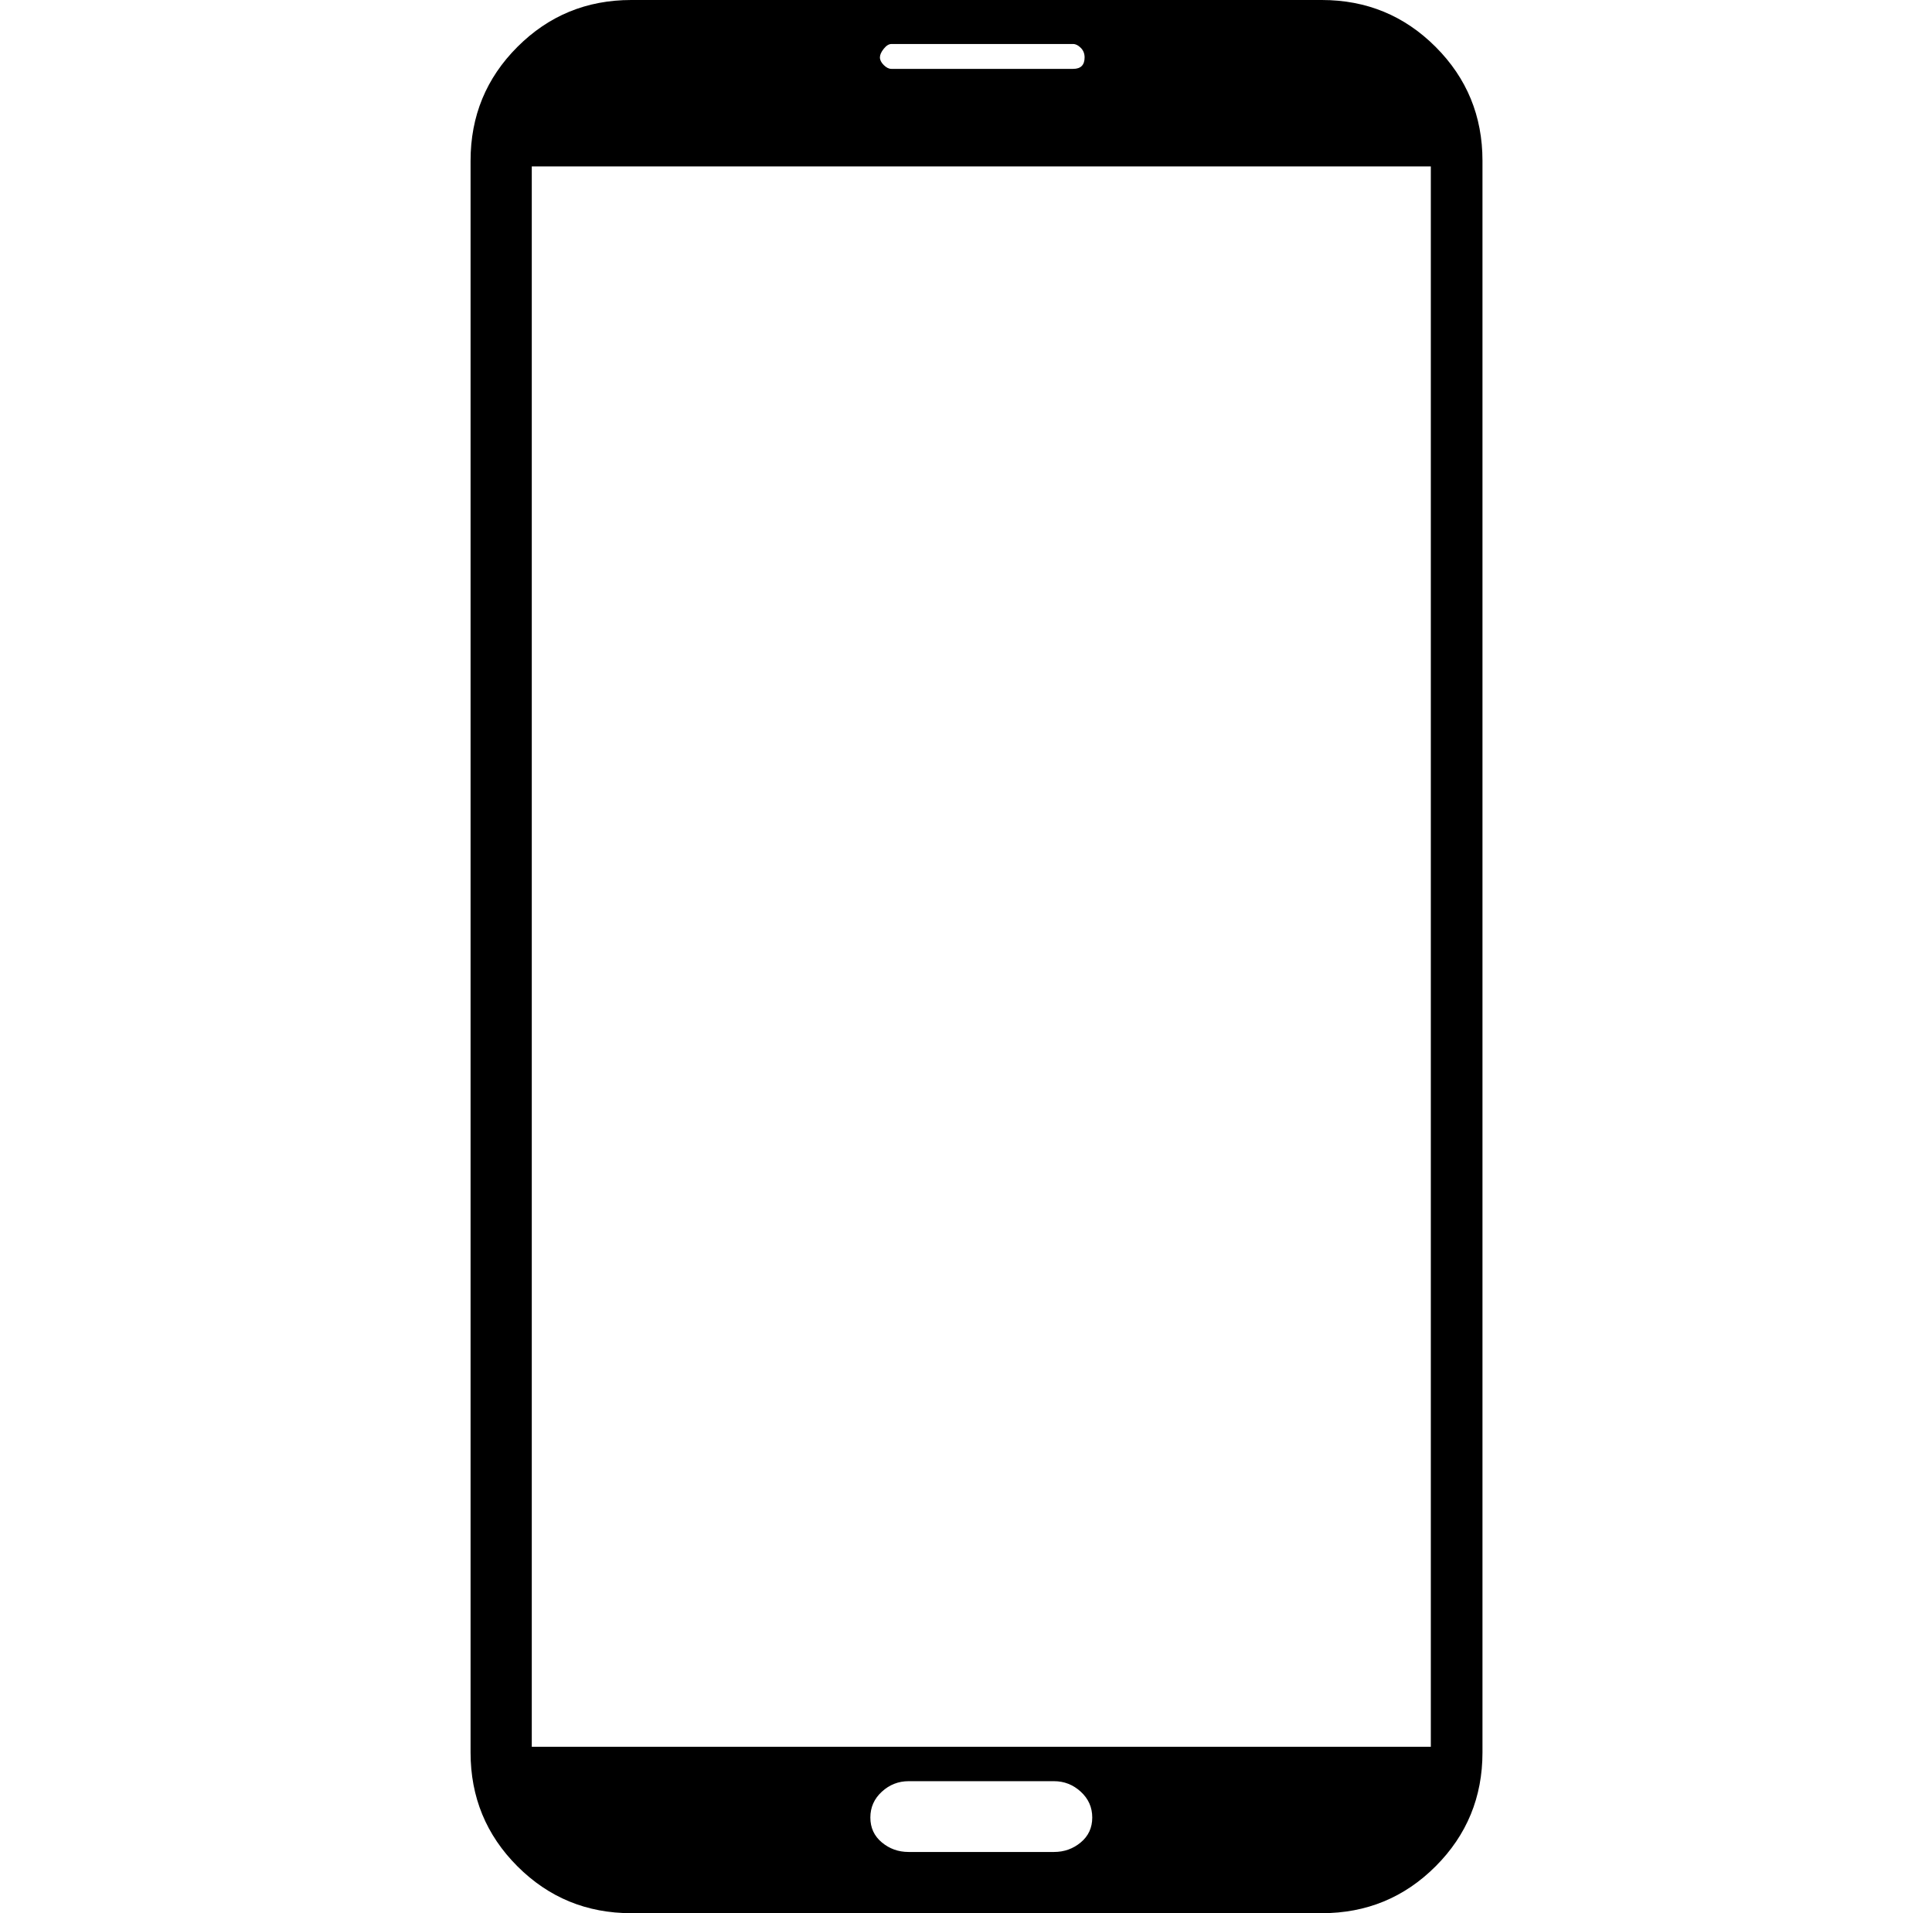 <svg xmlns="http://www.w3.org/2000/svg" viewBox="-10 0 1010 1000"><path d="M681 0H320q-35 0-59.5 24.5T236 84v832q0 35 24.5 59.5T320 1000h361q35 0 59.5-24.5T765 916V84q0-35-24.5-59.5T681 0zM456 23h95q2 0 4 2t2 5q0 6-6 6h-95q-2 0-4-2t-2-4 2-4.5 4-2.5zm85 945h-76q-8 0-14-5t-6-13 6-13.5 14-5.5h76q8 0 14 5.5t6 13.5-6 13-14 5zm197-55H268V87h470z"/></svg>